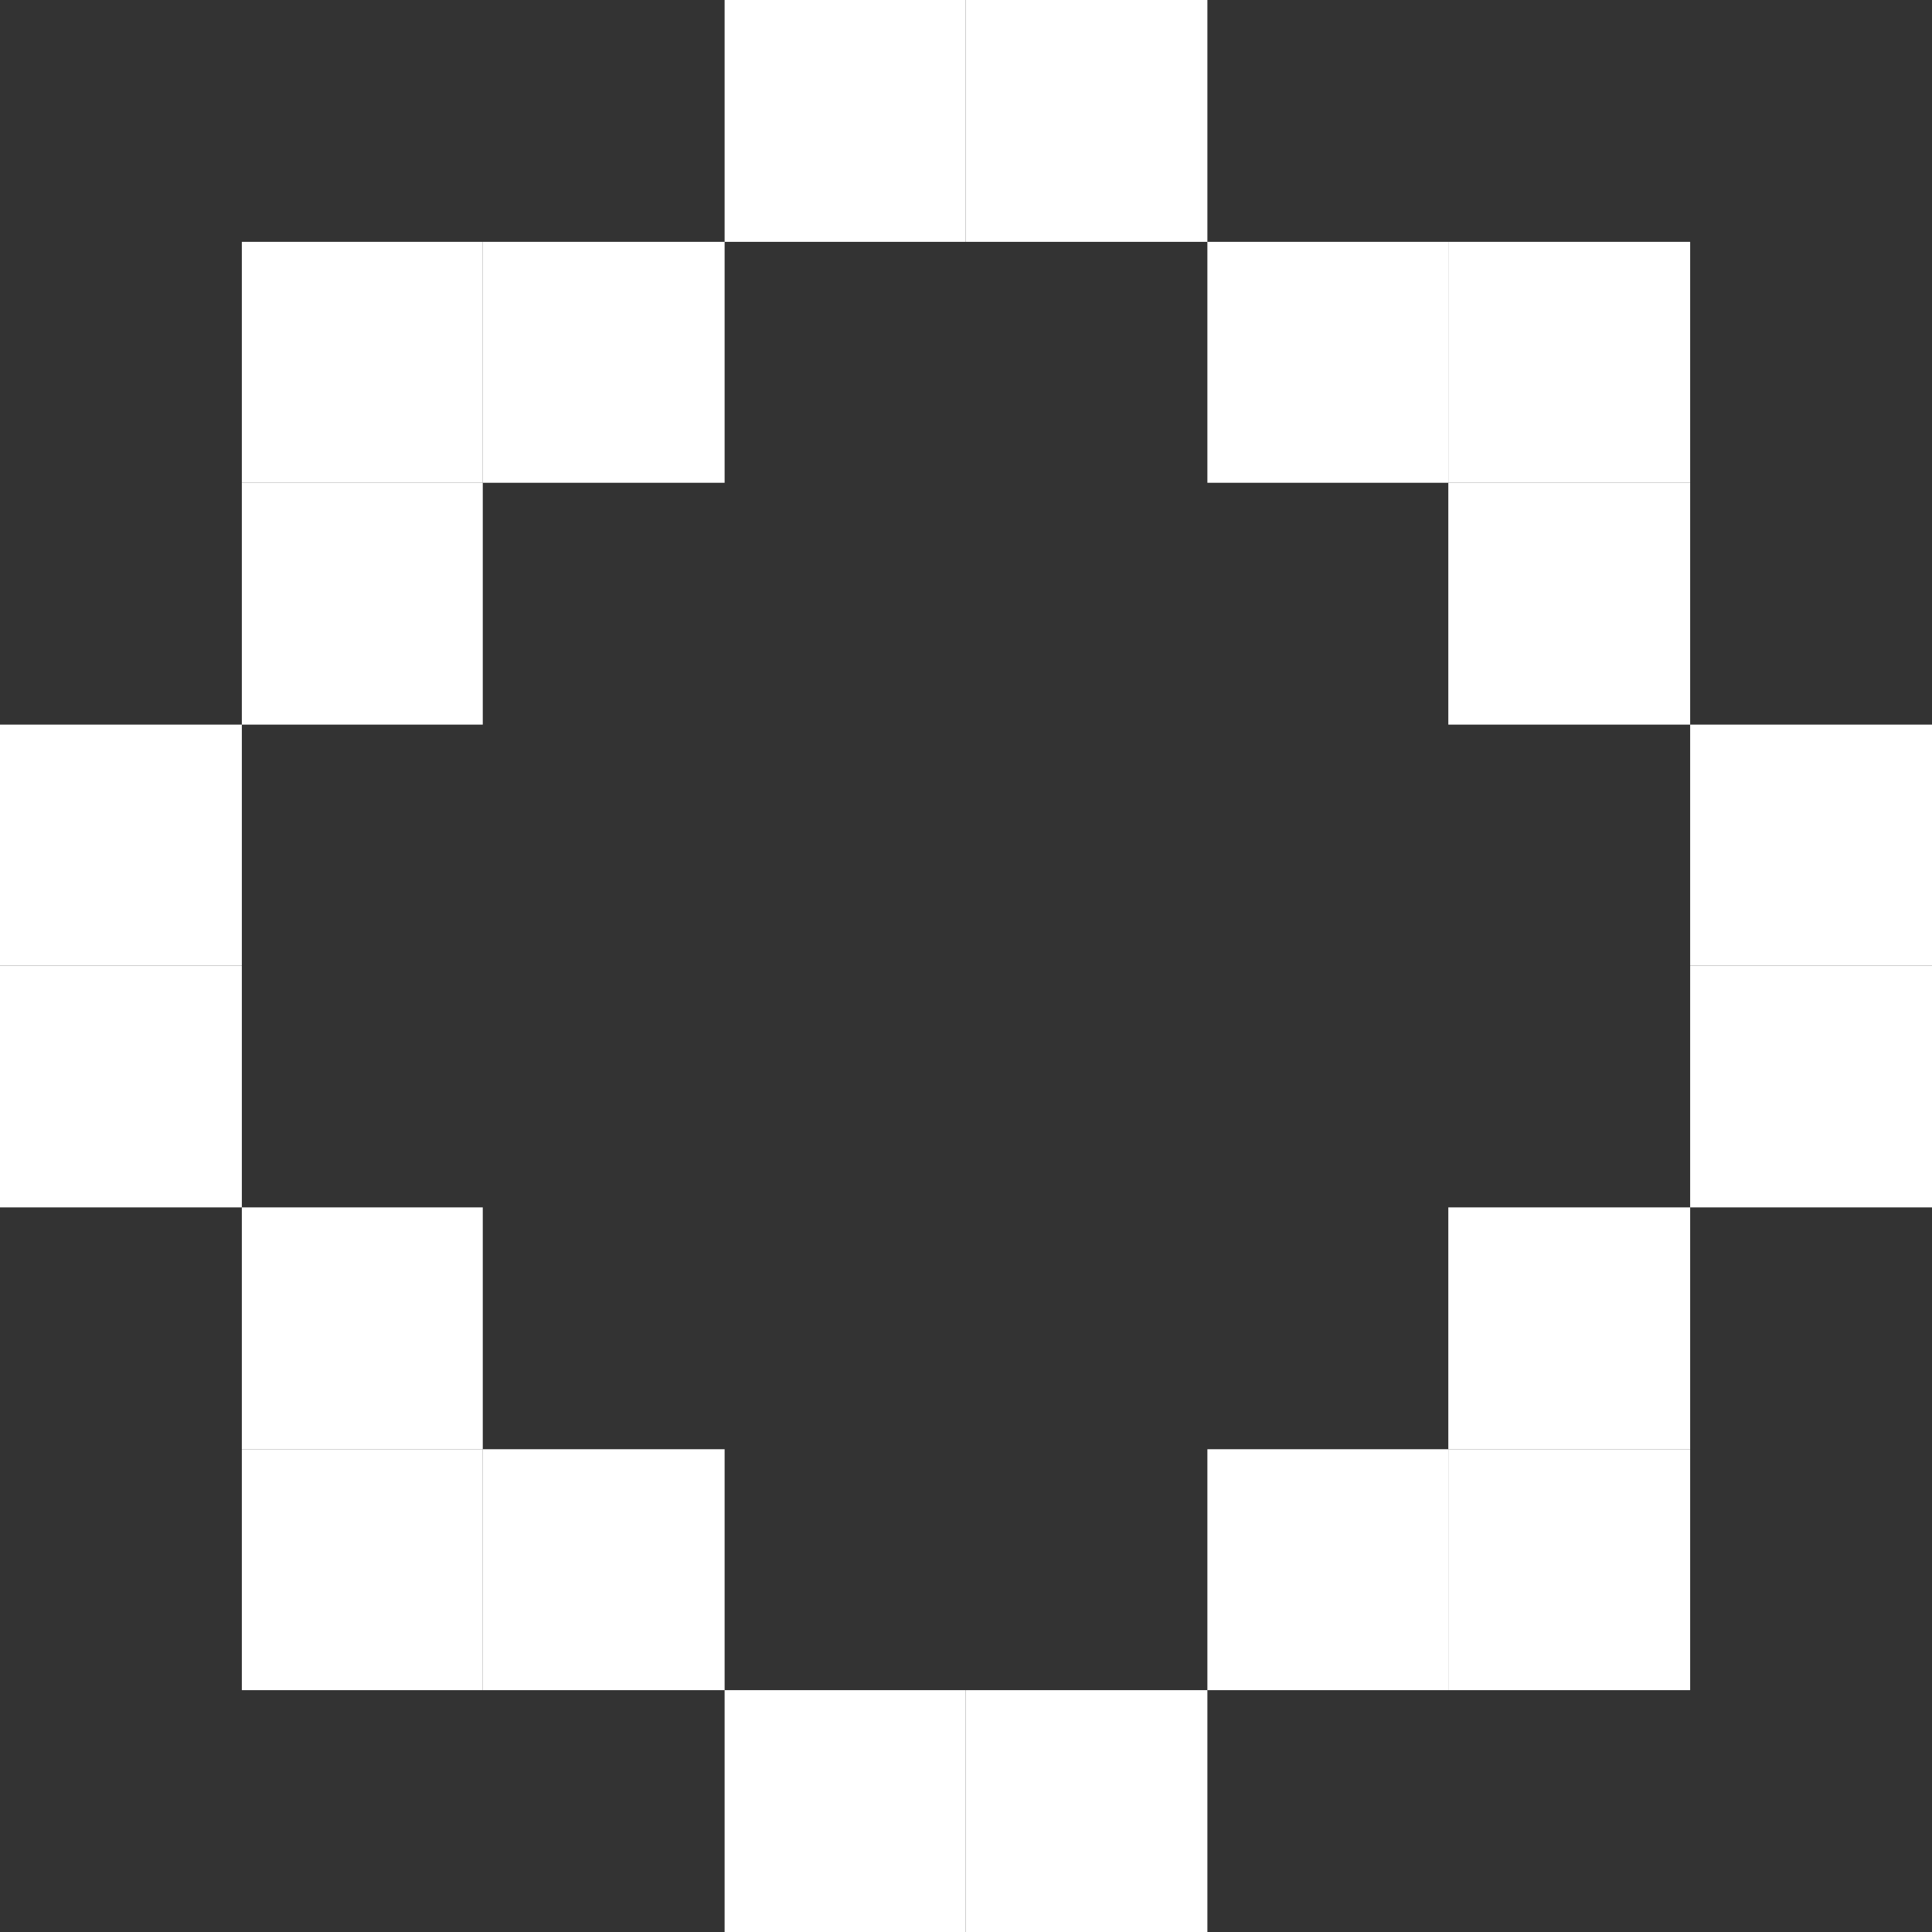 <?xml version="1.0" encoding="UTF-8" standalone="no"?>
<!-- Created with Inkscape (http://www.inkscape.org/) -->

<svg
   width="8"
   height="8"
   viewBox="0 0 2.117 2.117"
   version="1.1"
   id="svg1"
   inkscape:version="1.3.2 (091e20ef0f, 2023-11-25)"
   sodipodi:docname="radio-unchecked.svg"
   xmlns:inkscape="http://www.inkscape.org/namespaces/inkscape"
   xmlns:sodipodi="http://sodipodi.sourceforge.net/DTD/sodipodi-0.dtd"
   xmlns="http://www.w3.org/2000/svg"
   xmlns:svg="http://www.w3.org/2000/svg">
  <rect x="0" y="0" width="2.117" height="2.117" fill="#333333" stroke="none"/>
  <sodipodi:namedview
     id="namedview1"
     pagecolor="#00f32e"
     bordercolor="#000000"
     borderopacity="0.25"
     inkscape:showpageshadow="2"
     inkscape:pageopacity="0.0"
     inkscape:pagecheckerboard="0"
     inkscape:deskcolor="#d1d1d1"
     inkscape:document-units="px"
     showgrid="true"
     inkscape:zoom="64.000003"
     inkscape:cx="5.5078123"
     inkscape:cy="1.1874999"
     inkscape:window-width="1390"
     inkscape:window-height="1392"
     inkscape:window-x="0"
     inkscape:window-y="0"
     inkscape:window-maximized="0"
     inkscape:current-layer="layer6">
    <inkscape:grid
       id="grid1"
       units="px"
       originx="0"
       originy="0"
       spacingx="0.265"
       spacingy="0.265"
       empcolor="#0099e5"
       empopacity="0.302"
       color="#0099e5"
       opacity="0.149"
       empspacing="1"
       dotted="false"
       gridanglex="30"
       gridanglez="30"
       visible="true" />
    <sodipodi:guide
       position="0,4.233"
       orientation="0,128"
       id="guide1"
       inkscape:locked="false" />
    <sodipodi:guide
       position="33.867,4.233"
       orientation="160,0"
       id="guide2"
       inkscape:locked="false" />
    <sodipodi:guide
       position="33.867,-38.1"
       orientation="0,-128"
       id="guide3"
       inkscape:locked="false" />
    <sodipodi:guide
       position="0,-38.1"
       orientation="-160,0"
       id="guide4"
       inkscape:locked="false" />
  </sodipodi:namedview>
  <defs
     id="defs1" />
  <g
     inkscape:label="Layer 1"
     inkscape:groupmode="layer"
     id="layer1"
     style="display:inline" />
  <g
     inkscape:groupmode="layer"
     id="layer6"
     inkscape:label="radio-unchecked"
     transform="translate(-6.35,-8.202)"
     style="display:inline;fill:#ffffff">
    <path
       id="rect1-5-4-277-3"
       style="display:inline;fill:#ffffff;fill-rule:evenodd;stroke-width:0.265"
       d="M 6.35,8.996 H 6.615 V 9.26 H 6.35 Z" />
    <path
       id="rect1-5-4-277-6"
       style="display:inline;fill:#ffffff;fill-rule:evenodd;stroke-width:0.265"
       d="M 6.35,9.26 H 6.615 V 9.525 H 6.35 Z" />
    <path
       id="rect1-5-4-277-0"
       style="display:inline;fill:#ffffff;fill-rule:evenodd;stroke-width:0.265"
       d="M 6.615,8.731 H 6.879 V 8.996 H 6.615 Z" />
    <path
       id="rect1-5-4-277-4"
       style="display:inline;fill:#ffffff;fill-rule:evenodd;stroke-width:0.265"
       d="M 6.879,8.467 H 7.144 V 8.731 H 6.879 Z" />
    <path
       id="rect1-5-4-277-07"
       style="display:inline;fill:#ffffff;fill-rule:evenodd;stroke-width:0.265"
       d="M 7.144,8.202 H 7.408 V 8.467 H 7.144 Z" />
    <path
       id="rect1-5-4-277-38"
       style="display:inline;fill:#ffffff;fill-rule:evenodd;stroke-width:0.265"
       d="M 7.408,8.202 H 7.673 V 8.467 H 7.408 Z" />
    <path
       id="rect1-5-4-277-8"
       style="display:inline;fill:#ffffff;fill-rule:evenodd;stroke-width:0.265"
       d="M 7.673,8.467 H 7.937 V 8.731 H 7.673 Z" />
    <path
       id="rect1-5-4-277-69"
       style="display:inline;fill:#ffffff;fill-rule:evenodd;stroke-width:0.265"
       d="M 7.937,8.731 H 8.202 V 8.996 H 7.937 Z" />
    <path
       id="rect1-5-4-277-2"
       style="display:inline;fill:#ffffff;fill-rule:evenodd;stroke-width:0.265"
       d="M 6.615,8.467 H 6.879 V 8.731 H 6.615 Z" />
    <path
       id="rect1-5-4-277-99"
       style="display:inline;fill:#ffffff;fill-rule:evenodd;stroke-width:0.265"
       d="M 7.937,8.467 H 8.202 V 8.731 H 7.937 Z" />
    <path
       id="rect1-5-4-277-30"
       style="display:inline;fill:#ffffff;fill-rule:evenodd;stroke-width:0.265"
       d="M 8.202,8.996 H 8.467 V 9.26 H 8.202 Z" />
    <path
       id="rect1-5-4-277-33"
       style="display:inline;fill:#ffffff;fill-rule:evenodd;stroke-width:0.265"
       d="M 8.202,9.26 H 8.467 V 9.525 H 8.202 Z" />
    <path
       id="rect1-5-4-277-073"
       style="display:inline;fill:#ffffff;fill-rule:evenodd;stroke-width:0.265"
       d="M 7.937,9.525 H 8.202 V 9.79 H 7.937 Z" />
    <path
       id="rect1-5-4-277-1"
       style="display:inline;fill:#ffffff;fill-rule:evenodd;stroke-width:0.265"
       d="M 7.937,9.79 H 8.202 V 10.054 H 7.937 Z" />
    <path
       id="rect1-5-4-277-5"
       style="display:inline;fill:#ffffff;fill-rule:evenodd;stroke-width:0.265"
       d="M 7.673,9.79 H 7.937 V 10.054 H 7.673 Z" />
    <path
       id="rect1-5-4-277-83"
       style="display:inline;fill:#ffffff;fill-rule:evenodd;stroke-width:0.265"
       d="M 7.408,10.054 H 7.673 V 10.319 H 7.408 Z" />
    <path
       id="rect1-5-4-277-67"
       style="display:inline;fill:#ffffff;fill-rule:evenodd;stroke-width:0.265"
       d="M 7.144,10.054 H 7.408 V 10.319 H 7.144 Z" />
    <path
       id="rect1-5-4-277-17"
       style="display:inline;fill:#ffffff;fill-rule:evenodd;stroke-width:0.265"
       d="M 6.879,9.79 H 7.144 V 10.054 H 6.879 Z" />
    <path
       id="rect1-5-4-277-89"
       style="display:inline;fill:#ffffff;fill-rule:evenodd;stroke-width:0.265"
       d="M 6.615,9.79 H 6.879 V 10.054 H 6.615 Z" />
    <path
       id="rect1-5-4-277-05"
       style="display:inline;fill:#ffffff;fill-rule:evenodd;stroke-width:0.265"
       d="M 6.615,9.525 H 6.879 V 9.79 H 6.615 Z" />
  </g>
</svg>
